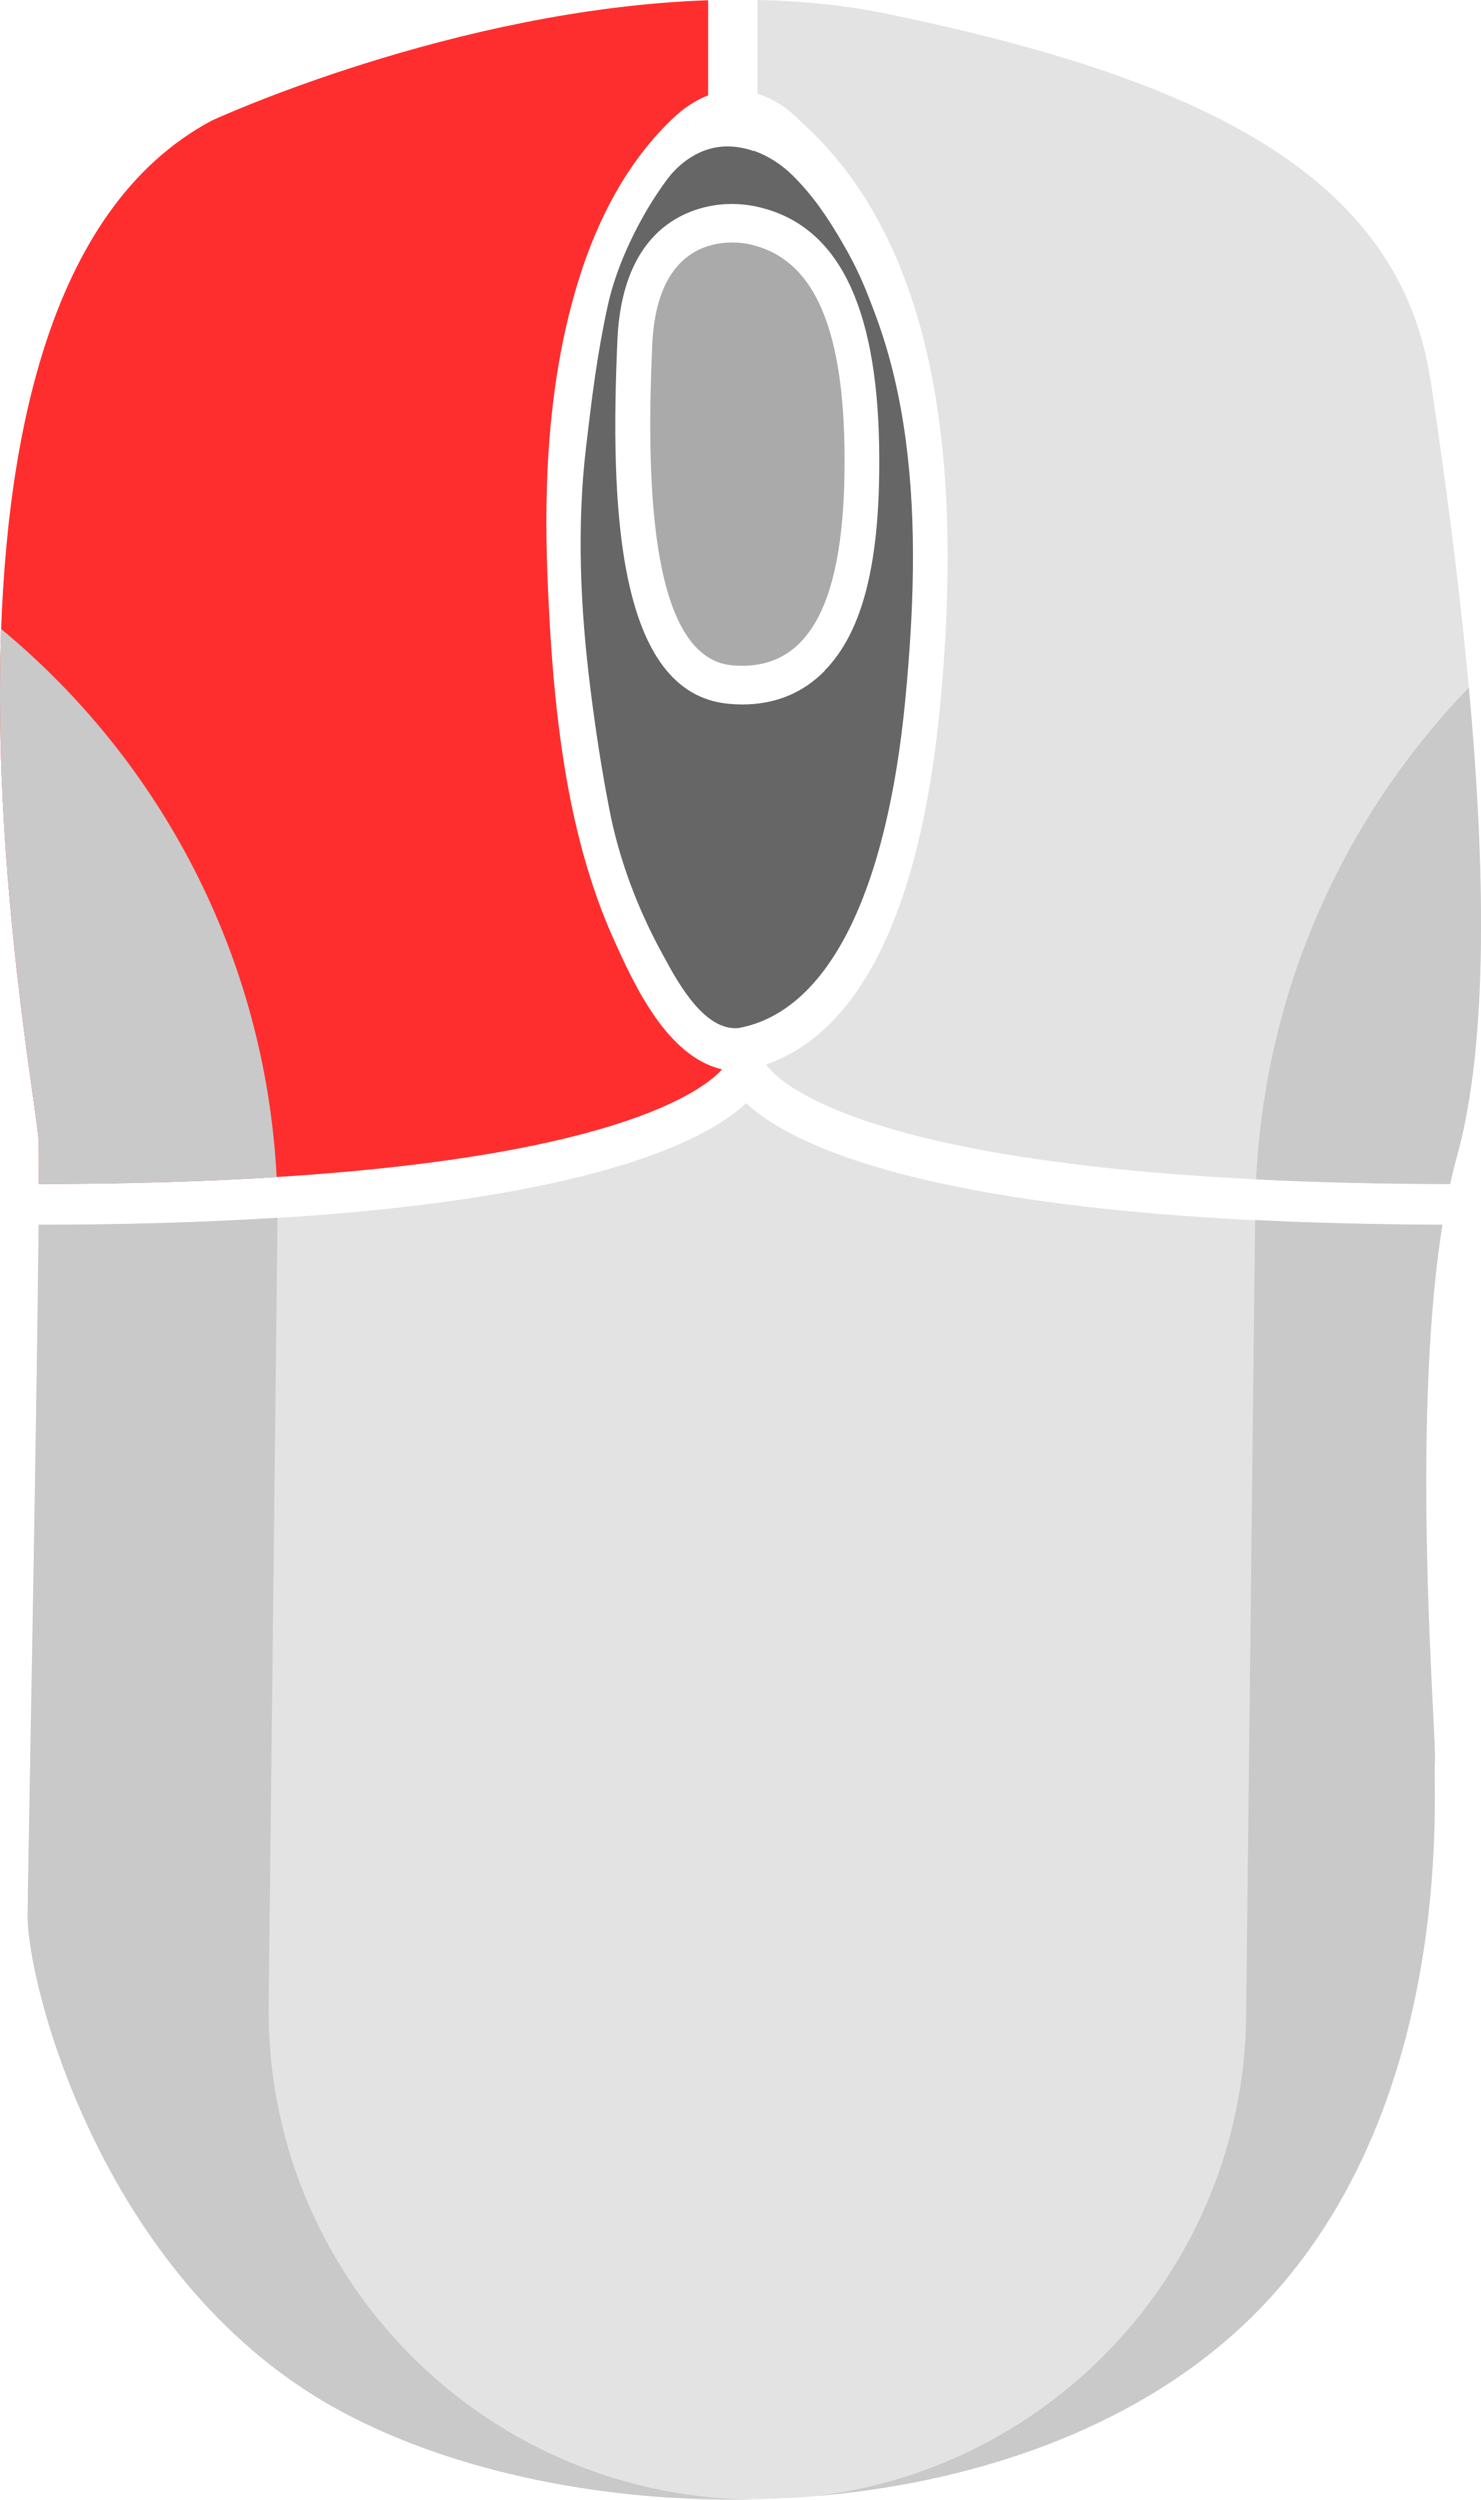 <?xml version="1.0" encoding="UTF-8"?>
<svg id="Layer_2" data-name="Layer 2" xmlns="http://www.w3.org/2000/svg" viewBox="0 0 117.03 197.43">
  <defs>
    <style>
      .cls-1 {
        fill: #aaa;
      }

      .cls-1, .cls-2, .cls-3, .cls-4, .cls-5 {
        stroke-width: 0px;
      }

      .cls-2 {
        fill: #c9c9c9;
      }

      .cls-3 {
        fill: #e3e3e3;
      }

      .cls-4 {
        fill: #666;
      }

      .cls-5 {
        fill: #ff2e2e;
      }
    </style>
  </defs>
  <g id="Layer_1-2" data-name="Layer 1">
    <g>
      <g>
        <path class="cls-1" d="M59.35,19.32s-7.36-2.01-7.81,7.9c-.44,9.91-.39,24.75,6.33,25.33,6.72.58,9.04-6.21,8.86-17.26-.18-11.04-3.26-14.99-7.38-15.97Z"/>
        <path class="cls-4" d="M59.56,11.93c-1.06-.37-2.18-.48-3.27-.23-1.46.35-2.73,1.32-3.62,2.53-2.06,2.79-3.93,6.59-4.65,9.93-.86,3.95-1.25,7.28-1.7,11.07-.76,6.38-.46,12.84.34,19.21.4,3.2.89,6.41,1.51,9.58.76,3.88,2.21,7.72,4.09,11.17,1.08,1.99,3.13,6.02,5.86,6.02.13,0,.26-.01.38-.04,6.95-1.38,11.59-10.62,13.05-26.03.64-6.75.92-13.6.03-20.34-.45-3.39-1.21-6.76-2.41-9.96-.75-2-1.32-3.48-2.62-5.7-1.13-1.94-2.25-3.62-3.88-5.25-.87-.87-1.95-1.58-3.1-1.98ZM65.16,52.99c-1.73,1.76-3.92,2.65-6.52,2.65h0c-.33,0-.67-.02-1.03-.05-8.92-.78-9.4-15.78-8.82-28.76.45-9.94,7.01-10.72,9.01-10.72,1.19,0,2.05.22,2.21.26,6.15,1.47,9.27,7.65,9.46,18.86.15,8.96-1.22,14.6-4.32,17.75Z"/>
        <path class="cls-3" d="M113.98,96.74c-39.35-.11-51.38-6.19-55.02-9.61-3.67,3.45-15.84,9.59-55.9,9.61-.14,15.12-.82,49.99-.87,54.5-.05,5.53,5.89,28.55,24.07,38.82,18.19,10.27,51.67,10.87,70.48-5.07,18.8-15.94,16.43-44.05,16.65-45.8.19-1.57-2-26.29.6-42.46Z"/>
        <path class="cls-5" d="M46.13,67.58c-2.02-7.24-2.6-15.11-2.88-22.39-.26-7.06.1-14.26,1.91-21.11,1.43-5.43,3.84-10.73,7.94-14.66.99-.95,1.95-1.54,2.86-1.89V.02C35.79.71,16.74,9.52,16.74,9.52-9.42,23.45,2.84,85.47,3.05,90.11c.02.54.03,1.73.02,3.4,42.84-.03,52.21-7.08,53.99-9.05-4.35-1.01-6.94-6.66-8.58-10.31-.95-2.1-1.72-4.31-2.35-6.58Z"/>
        <path class="cls-3" d="M113.05,30.11c-2.46-16.48-18.49-23.94-42.85-29-3.39-.7-6.86-1.04-10.34-1.11v7.4c1.99.62,3.26,2.06,3.26,2.06,10.98,9.69,12.98,27.18,11.18,46.16-1.67,17.61-6.99,26.11-13.73,28.44v.05c.87,1.25,8.27,9.34,54.02,9.4.16-.73.33-1.44.52-2.11,4.29-15.31.4-44.82-2.05-61.29Z"/>
      </g>
      <g>
        <path class="cls-2" d="M3.07,93.52c7.16,0,13.38-.21,18.79-.55C20.97,75.56,12.69,60.1.09,49.68c-.7,19.13,2.85,37.96,2.96,40.44.02.54.03,1.73.02,3.4Z"/>
        <path class="cls-2" d="M99.18,96.36l-.71,62.89c-.22,19.58-14.99,35.61-33.97,37.89,11.9-1.02,23.61-4.84,32.23-12.15,18.8-15.94,16.43-44.05,16.65-45.8.19-1.57-2-26.29.6-42.46-5.45-.02-10.35-.15-14.8-.37Z"/>
        <path class="cls-2" d="M3.05,96.74c-.14,15.12-.82,49.99-.87,54.5-.05,5.53,5.89,28.55,24.07,38.82,8.62,4.87,20.67,7.56,32.96,7.35-21.2-.34-38.22-17.75-37.98-39.04l.7-62.19c-5.49.34-11.74.55-18.89.55Z"/>
        <path class="cls-2" d="M115.11,91.4c2.58-9.21,2.2-23.55.96-37.1-9.81,10.17-16.08,23.78-16.81,38.85,4.56.23,9.65.36,15.33.37.16-.73.33-1.44.52-2.11Z"/>
      </g>
    </g>
  </g>
</svg>